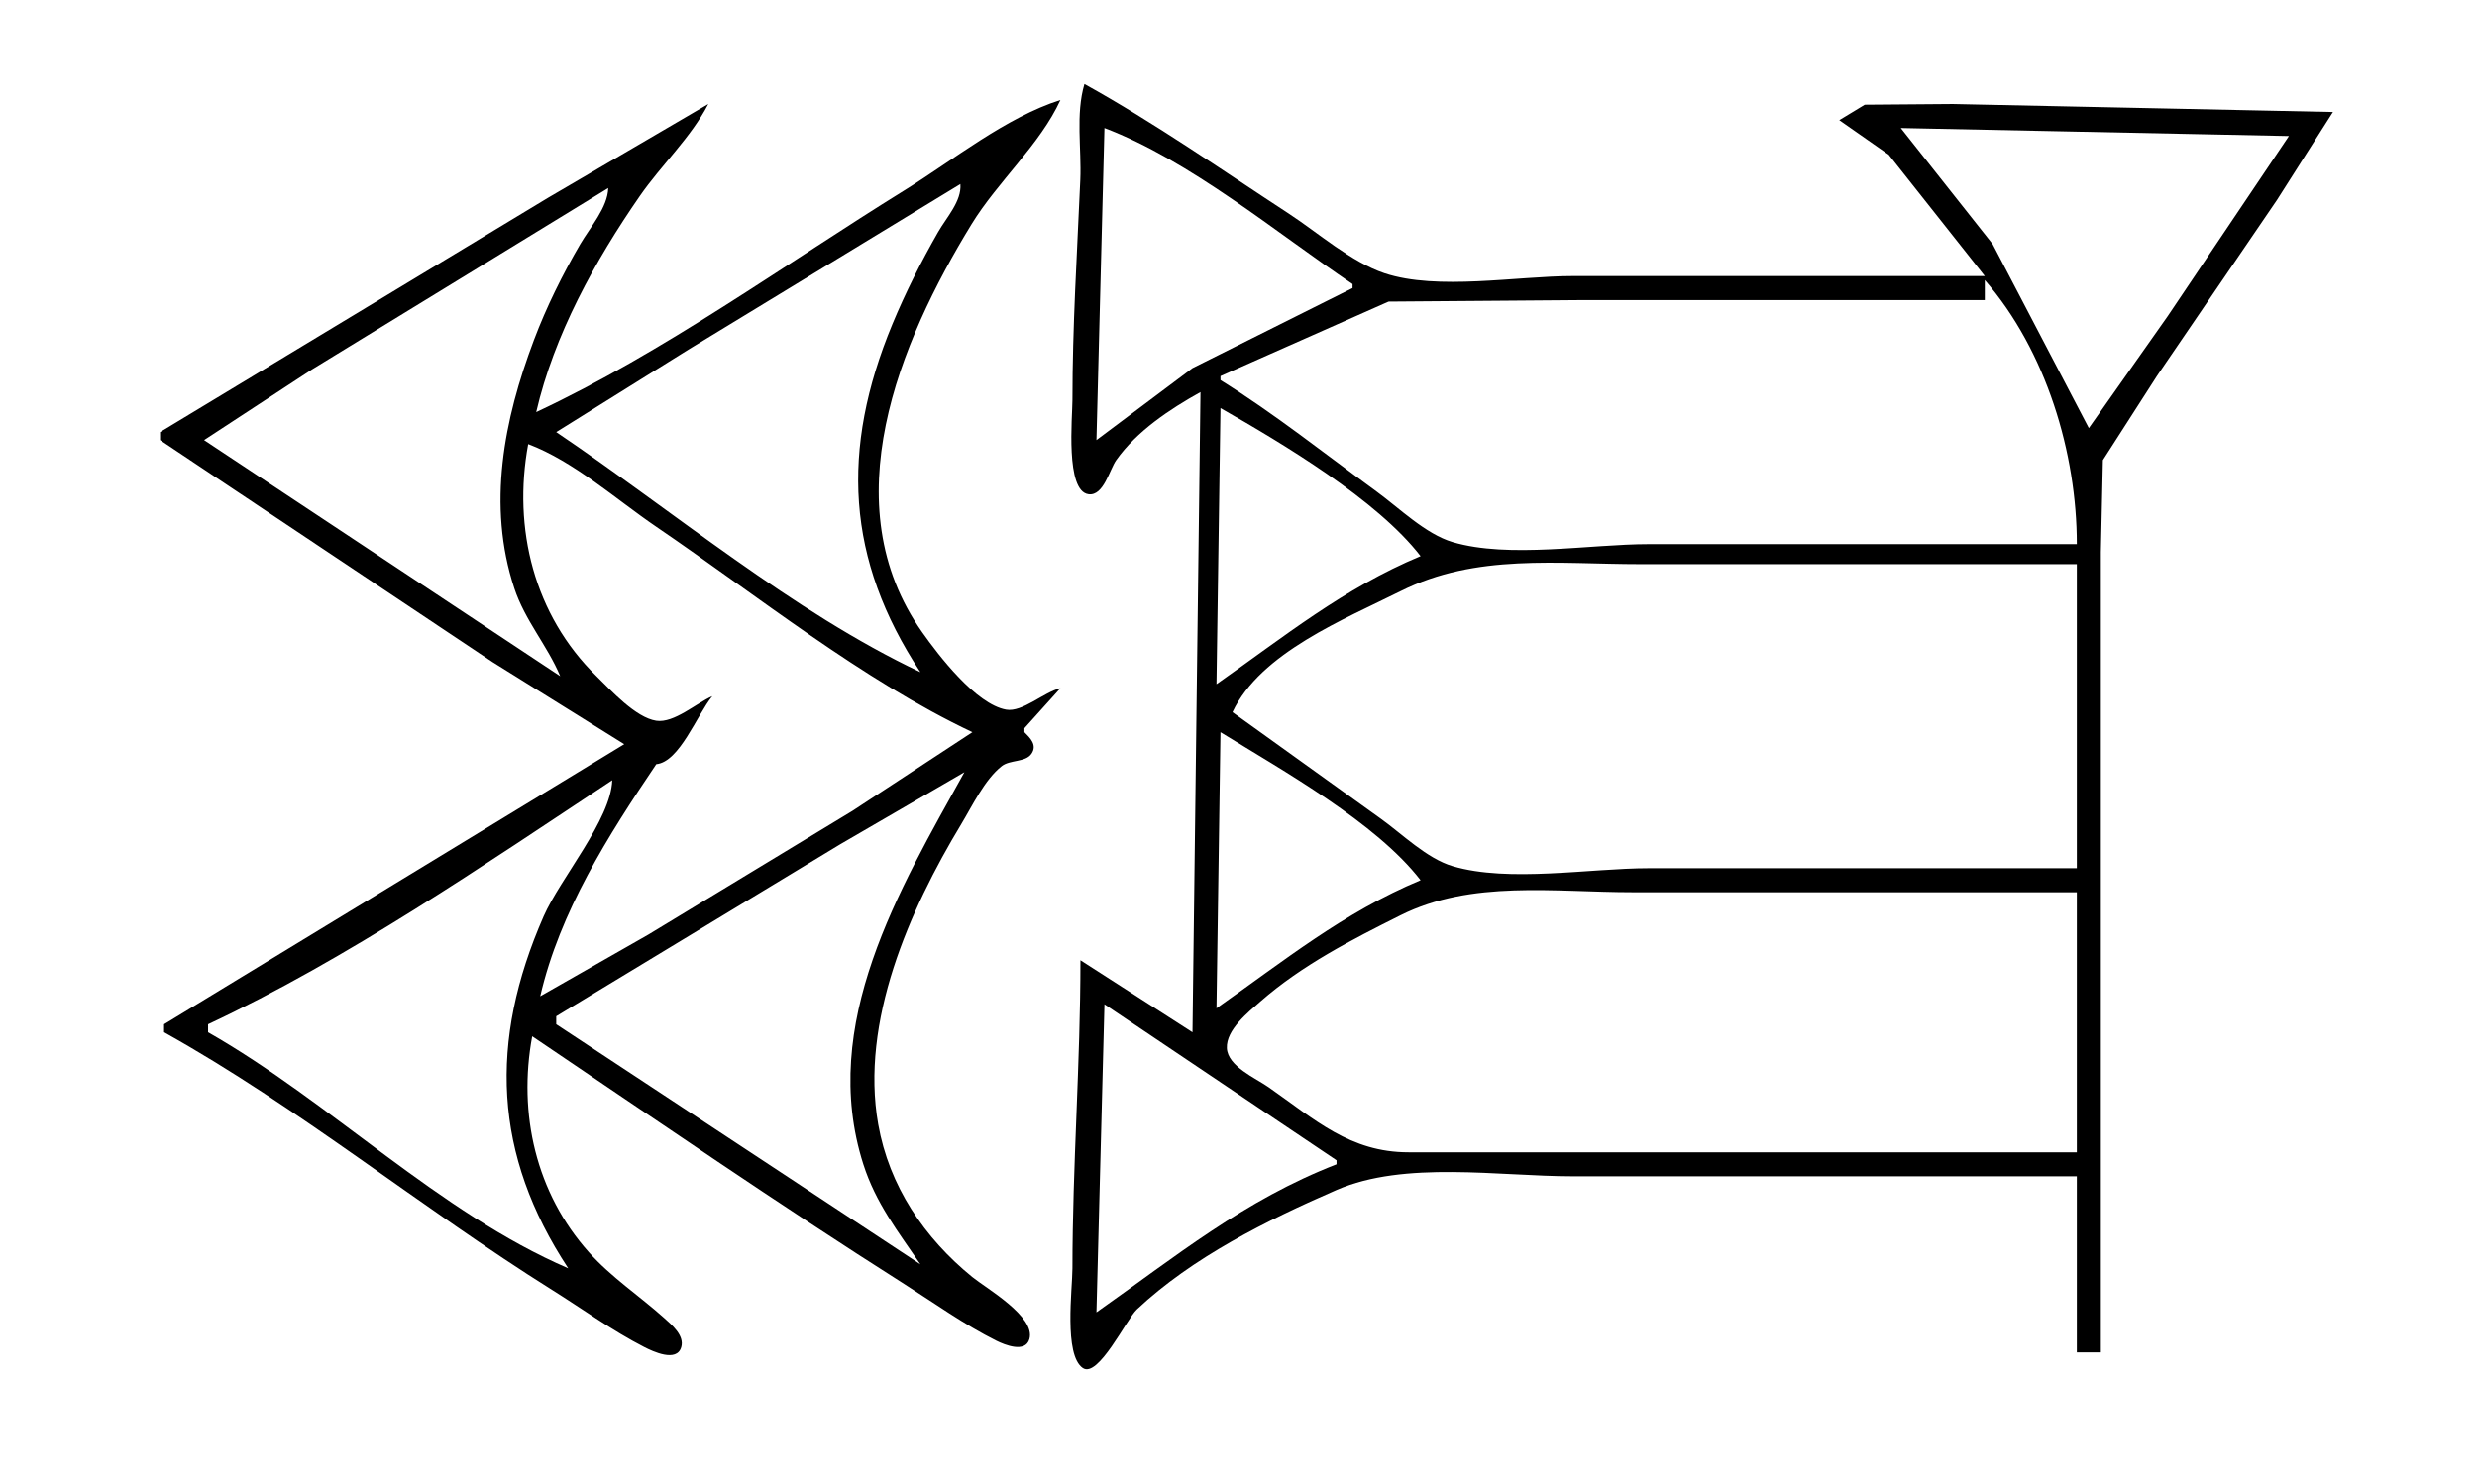 <?xml version="1.0" standalone="yes"?>
<svg xmlns="http://www.w3.org/2000/svg" width="619" height="371">
<path style="fill:#ffffff; stroke:none;" d="M0 0L0 371L619 371L619 0L0 0z"/>
<path style="fill:#000000; stroke:none;" d="M271 21C268.761 28.574 270.304 37.159 269.961 45C269.161 63.249 268 81.732 268 100C268 104.229 266.174 122.774 272.039 123.534C275.79 124.02 277.273 117.355 278.942 115.001C284.09 107.738 292.316 102.278 300 98L298 258L270 240C270 265.675 268.01 291.363 268 317C267.998 322.11 265.798 338.628 270.588 341.914C274.426 344.547 281.518 329.705 284.09 327.289C297.968 314.255 316.67 304.957 334 297.424C351.037 290.019 374.618 294 393 294L519 294L519 338L525 338L525 185L525 138L525.51 115L538.999 94L569.001 50L583 28L488 26L466.001 26.174L459.636 30.035L472 38.681L496 69L393 69C379.138 69 359.156 72.683 346 68.298C337.646 65.513 329.359 58.148 322 53.344C305.248 42.409 288.492 30.702 271 21M134 103C138.47 83.678 148.673 65.184 159.885 49C165.255 41.249 172.693 34.346 177 26L137 49.4L40 108L40 110L123 165.424L156 186L41 256L41 258C74.669 276.763 105.29 301.945 138 322.424C145.607 327.187 152.999 332.579 161 336.676C163.138 337.771 169.121 340.608 170.248 336.681C171.085 333.766 167.845 331.098 165.981 329.428C159.747 323.844 152.787 319.279 147.174 313C133.929 298.184 129.408 278.346 133 259C163.867 279.824 194.557 300.993 226 320.947C233.535 325.728 241.003 331.107 249 335.095C251.062 336.123 256.227 338.244 257.248 334.681C258.856 329.071 246.535 322.066 243 319.196C230.961 309.421 222.19 296.432 219.464 281C214.931 255.348 227.27 227.419 240.204 206C242.985 201.394 246.051 194.86 250.326 191.488C252.401 189.85 256.262 190.578 257.764 188.398C259.28 186.197 257.413 184.424 256 183L256 182L265 172C260.899 172.941 255.496 178.093 251.424 177.363C243.888 176.011 234.557 163.839 230.439 158C207.93 126.083 224.631 85.674 242.811 56C249.299 45.409 259.903 36.128 265 25C251.413 29.301 238.095 40.081 226 47.576C196.176 66.054 165.756 88.156 134 103z"/>
<path style="fill:#ffffff; stroke:none;" d="M276 32L274 110L298 92.011L338 72L338 71C319.035 58.217 297.35 40.092 276 32M475 32L497.947 61L522 107L541.72 79L572 34L475 32M240 46L172 87.4L139 108C168.3 127.766 198.037 152.879 230 168C211.43 139.809 210.009 112.362 223.012 81C226.287 73.1 230.18 65.421 234.427 58C236.5 54.378 240.366 50.253 240 46M152 47L78 92.319L51 110L140 169C136.764 161.308 131.19 155.106 128.519 147C121.69 126.272 125.92 104.885 133.425 85C136.541 76.745 140.564 68.618 145.012 61C147.444 56.833 151.854 51.889 152 47M496 70L496 75L396 75L347 75.379L305 94L305 95C318.47 103.388 331.174 113.496 344 122.849C349.618 126.945 356.27 133.499 363 135.487C377.073 139.643 397.314 136 412 136L519 136C519 113.333 511.358 87.676 496 70M305 102L304 171C320.755 159.244 335.791 146.998 355 139C344.146 124.934 320.451 110.803 305 102M132 111C128.083 132.099 133.481 153.734 149.015 168.961C152.586 172.461 158.844 179.366 164 180.137C168.449 180.802 174.024 175.713 178 174C174.119 178.77 169.819 190.427 164 191C152 208.788 139.901 227.816 135 249L162 233.6L213 202.681L243 183C215.381 169.935 189.252 148.84 164 131.656C153.896 124.78 143.473 115.349 132 111M308 178L345 204.579C350.398 208.438 356.571 214.588 363 216.487C377.073 220.643 397.314 217 412 217L519 217L519 141L410 141C389.176 141 368.933 138.286 350 147.753C336.162 154.672 314.908 163.186 308 178M305 183L304 252C320.726 240.264 335.833 227.98 355 220C343.887 205.6 320.5 192.567 305 183M139 254L139 256L230 316C224.398 307.799 218.824 300.639 215.746 291C204.566 255.988 224.722 222.349 241 193L210 211L139 254M153 195C121.163 216.067 86.566 239.842 52 256L52 258C82.595 275.428 109.631 303.034 142 317C123.296 288.605 122.11 260.357 135.861 229C140.012 219.534 152.678 204.839 153 195M519 288L519 223L408 223C388.49 223 367.742 219.882 350 228.753C337.728 234.889 325.404 241.197 315.001 250.289C311.944 252.961 306.386 257.384 306.596 261.96C306.806 266.517 313.781 269.471 317 271.72C328.657 279.865 337.372 288 352 288L519 288M276 251L274 328C293.751 314.087 310.982 299.93 334 291L334 290L276 251z"/>
</svg>
